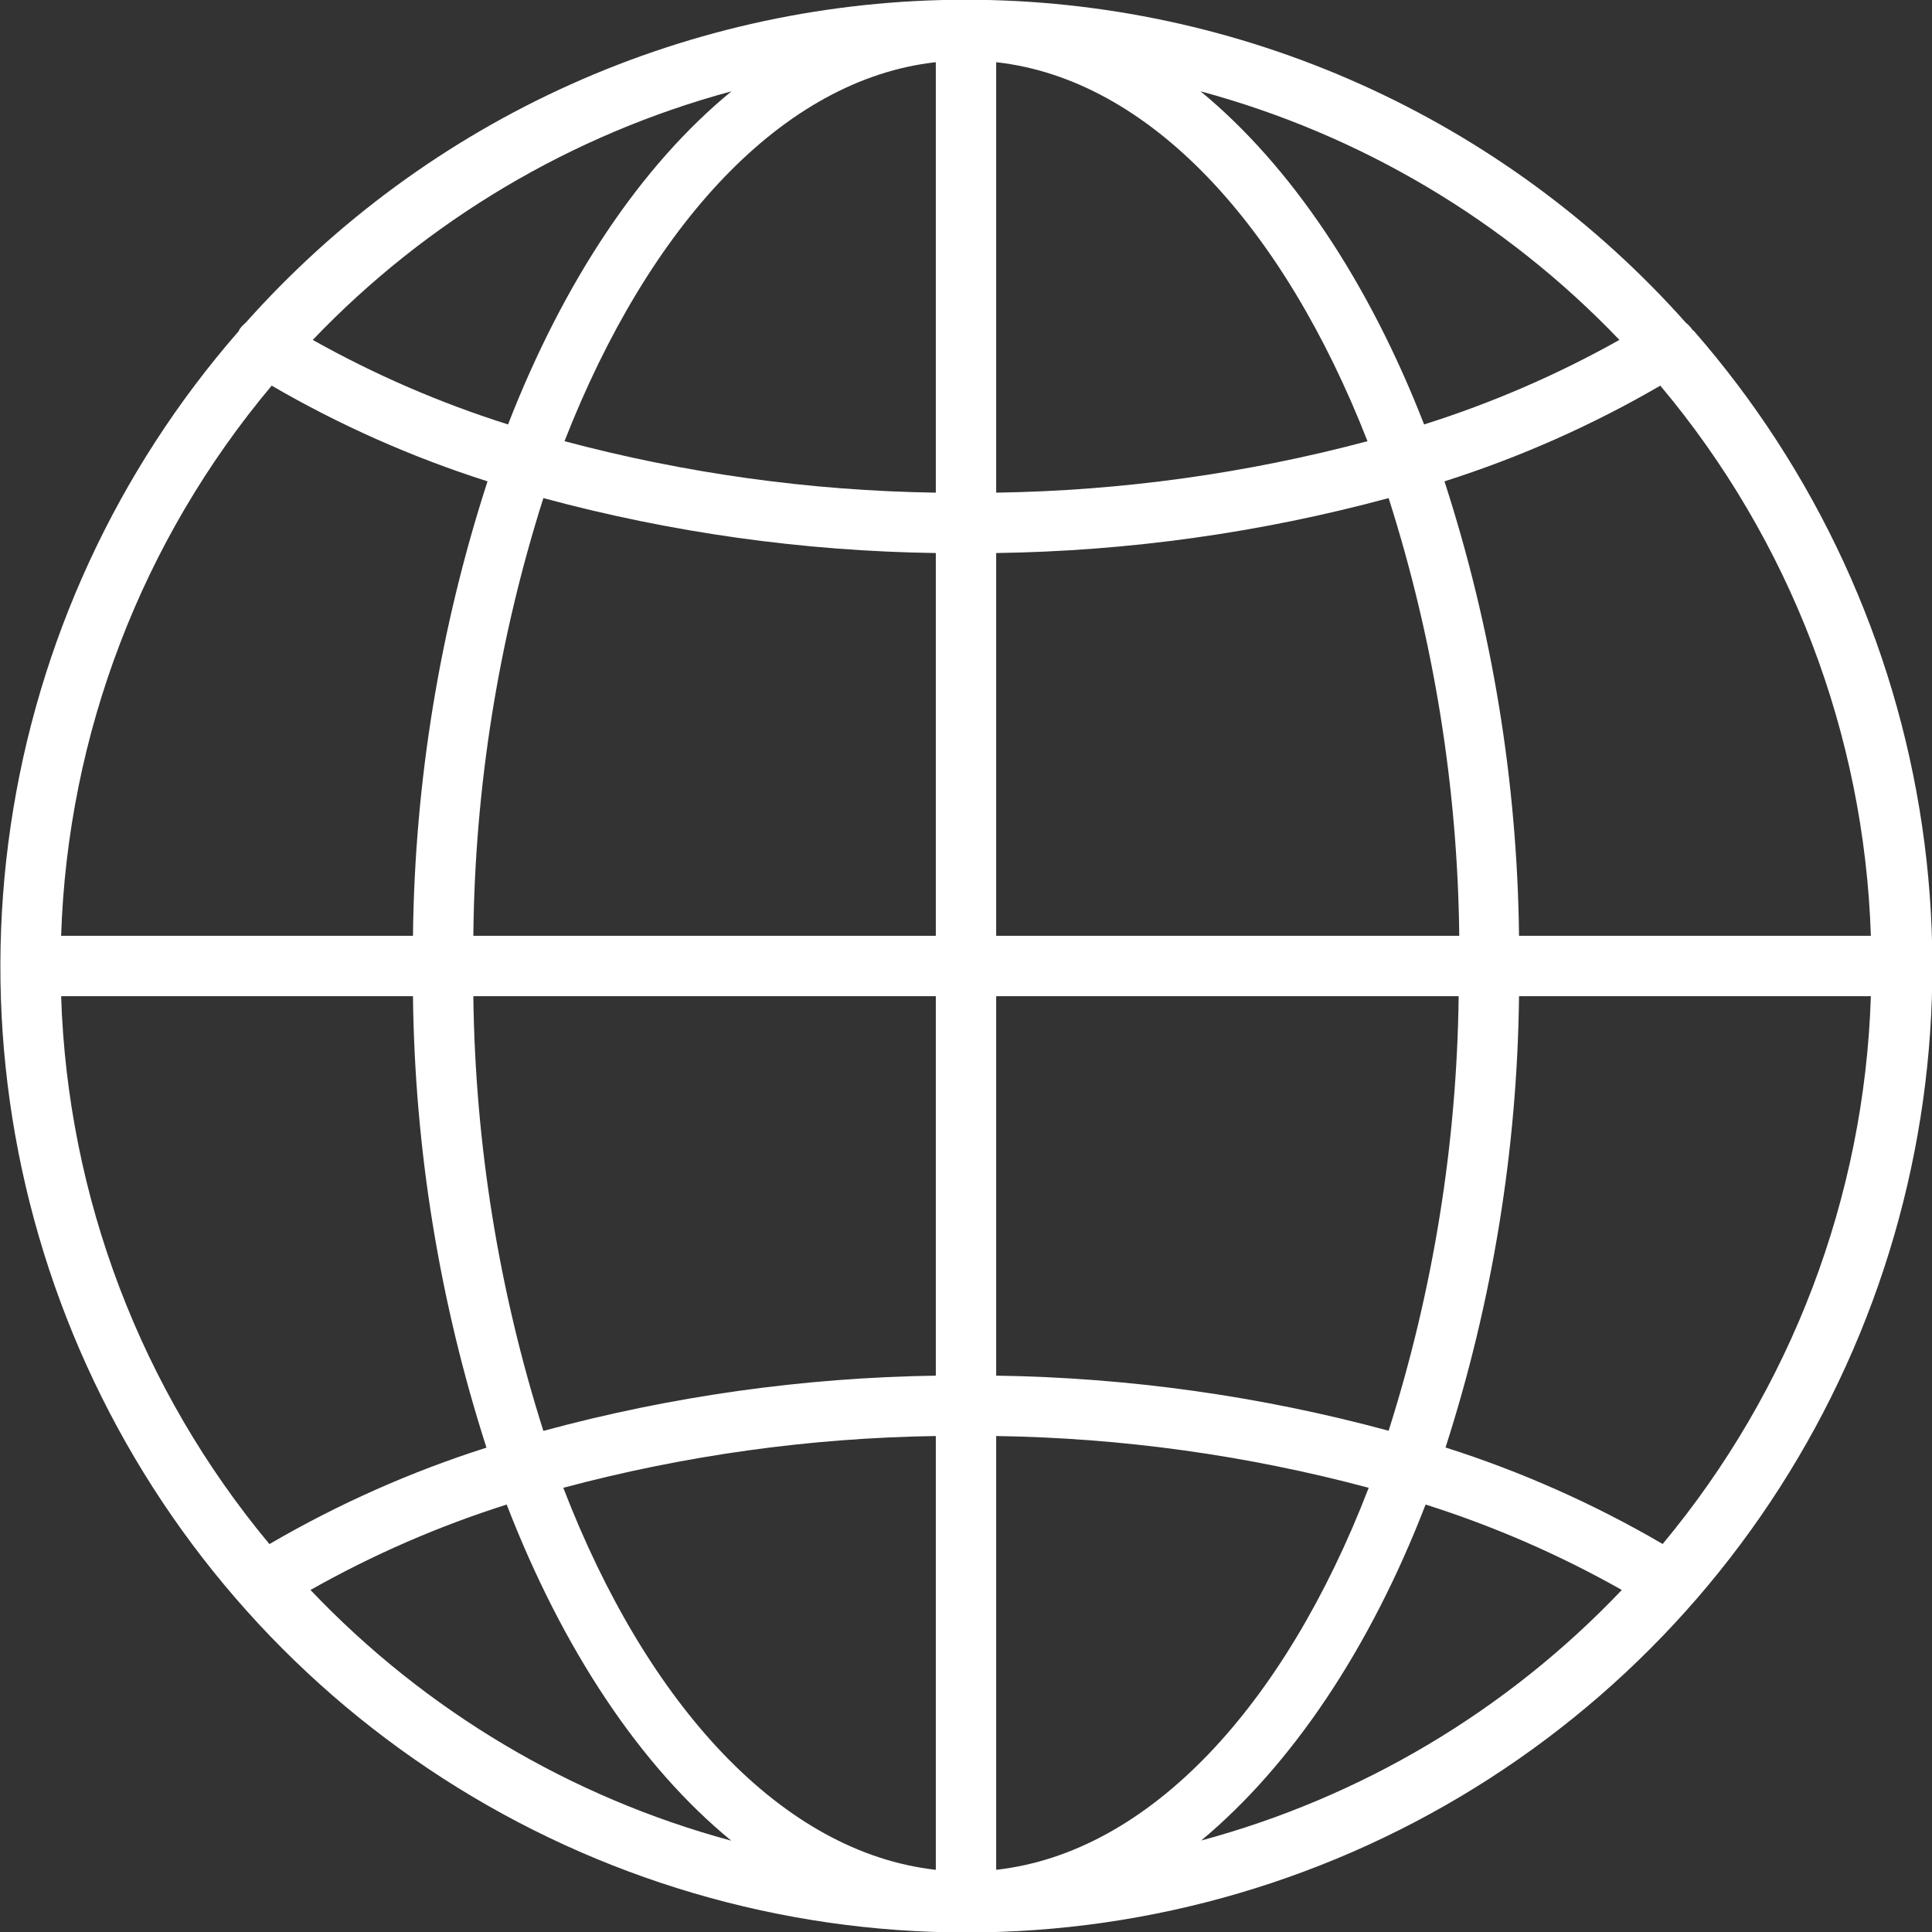 <svg width="512" height="512" viewBox="0 0 512 512" fill="none" xmlns="http://www.w3.org/2000/svg">
<rect x="0" y="0" width="512" height="512" fill="#333333" stroke="none"/>
<path d="M448.6 87.52C448.114 86.771 447.505 86.108 446.8 85.56C422.828 58.63 393.429 37.077 360.534 22.319C327.639 7.561 291.994 -0.069 255.94 -0.069C219.886 -0.069 184.241 7.561 151.346 22.319C118.451 37.077 89.052 58.63 65.08 85.56C64.41 86.091 63.829 86.725 63.36 87.44V87.64C30.998 124.66 9.983 170.218 2.826 218.865C-4.331 267.513 2.674 317.192 23.003 361.964C43.332 406.736 76.125 444.706 117.462 471.335C158.798 497.964 206.929 512.125 256.1 512.125C305.271 512.125 353.402 497.964 394.738 471.335C436.075 444.706 468.868 406.736 489.197 361.964C509.526 317.192 516.531 267.513 509.374 218.865C502.217 170.218 481.202 124.66 448.84 87.64L448.6 87.52ZM440.6 409.16C422.425 398.551 403.135 389.979 383.08 383.6C395.517 344.932 402.083 304.616 402.56 264H495.8C494.093 317.199 474.665 368.303 440.6 409.2V409.16ZM16.2 264H109.44C109.913 304.63 116.479 344.959 128.92 383.64C108.865 390.019 89.575 398.591 71.4 409.2C37.335 368.303 17.907 317.199 16.2 264ZM72 102.2C90.086 112.712 109.266 121.216 129.2 127.56C116.578 166.481 109.916 207.087 109.44 248H16.2C17.943 194.522 37.593 143.178 72 102.2ZM264 146.56C299.138 146.062 334.076 141.171 368 132C379.974 169.521 386.283 208.618 386.72 248H264V146.56ZM264 130.56V16.48C304.56 21 340 59.64 362.4 116.92C330.282 125.479 297.235 130.06 264 130.56ZM248 130.56C214.765 130.06 181.718 125.479 149.6 116.92C172 59.64 207.44 21 248 16.48V130.56ZM248 146.56V248H125.44C125.825 208.626 132.081 169.529 144 132C177.924 141.17 212.862 146.062 248 146.56ZM125.44 264H248V364.56C212.858 365.083 177.92 370.001 144 379.2C132.168 341.925 125.914 303.105 125.44 264ZM248 380.56V495.52C207.28 490.96 171.52 452 149.28 394.28C181.498 385.666 214.654 381.058 248 380.56ZM264 380.56C297.346 381.058 330.502 385.666 362.72 394.28C340.48 452 304.72 490.96 264 495.52V380.56ZM264 364.56V264H386.56C386.082 303.092 379.828 341.898 368 379.16C334.078 369.974 299.14 365.07 264 364.56ZM402.56 248C402.084 207.087 395.422 166.481 382.8 127.56C402.734 121.216 421.914 112.712 440 102.2C474.407 143.178 494.057 194.522 495.8 248H402.56ZM429.16 90.08C412.72 99.302 395.376 106.808 377.4 112.48C362.64 74.56 342.16 44 318.16 24.2C360.482 35.611 398.87 58.395 429.16 90.08ZM193.84 24.2C169.84 43.88 149.4 74.52 134.64 112.48C116.664 106.808 99.32 99.302 82.88 90.08C113.159 58.402 151.532 35.618 193.84 24.2ZM82.28 421.36C98.783 412.034 116.21 404.446 134.28 398.72C149.08 437.04 169.64 468 193.8 487.8C151.229 476.318 112.645 453.33 82.28 421.36ZM318.28 487.8C342.28 467.8 363 437.04 377.8 398.72C395.87 404.447 413.297 412.034 429.8 421.36C399.402 453.349 360.774 476.338 318.16 487.8H318.28Z" fill="white"/>
</svg>
